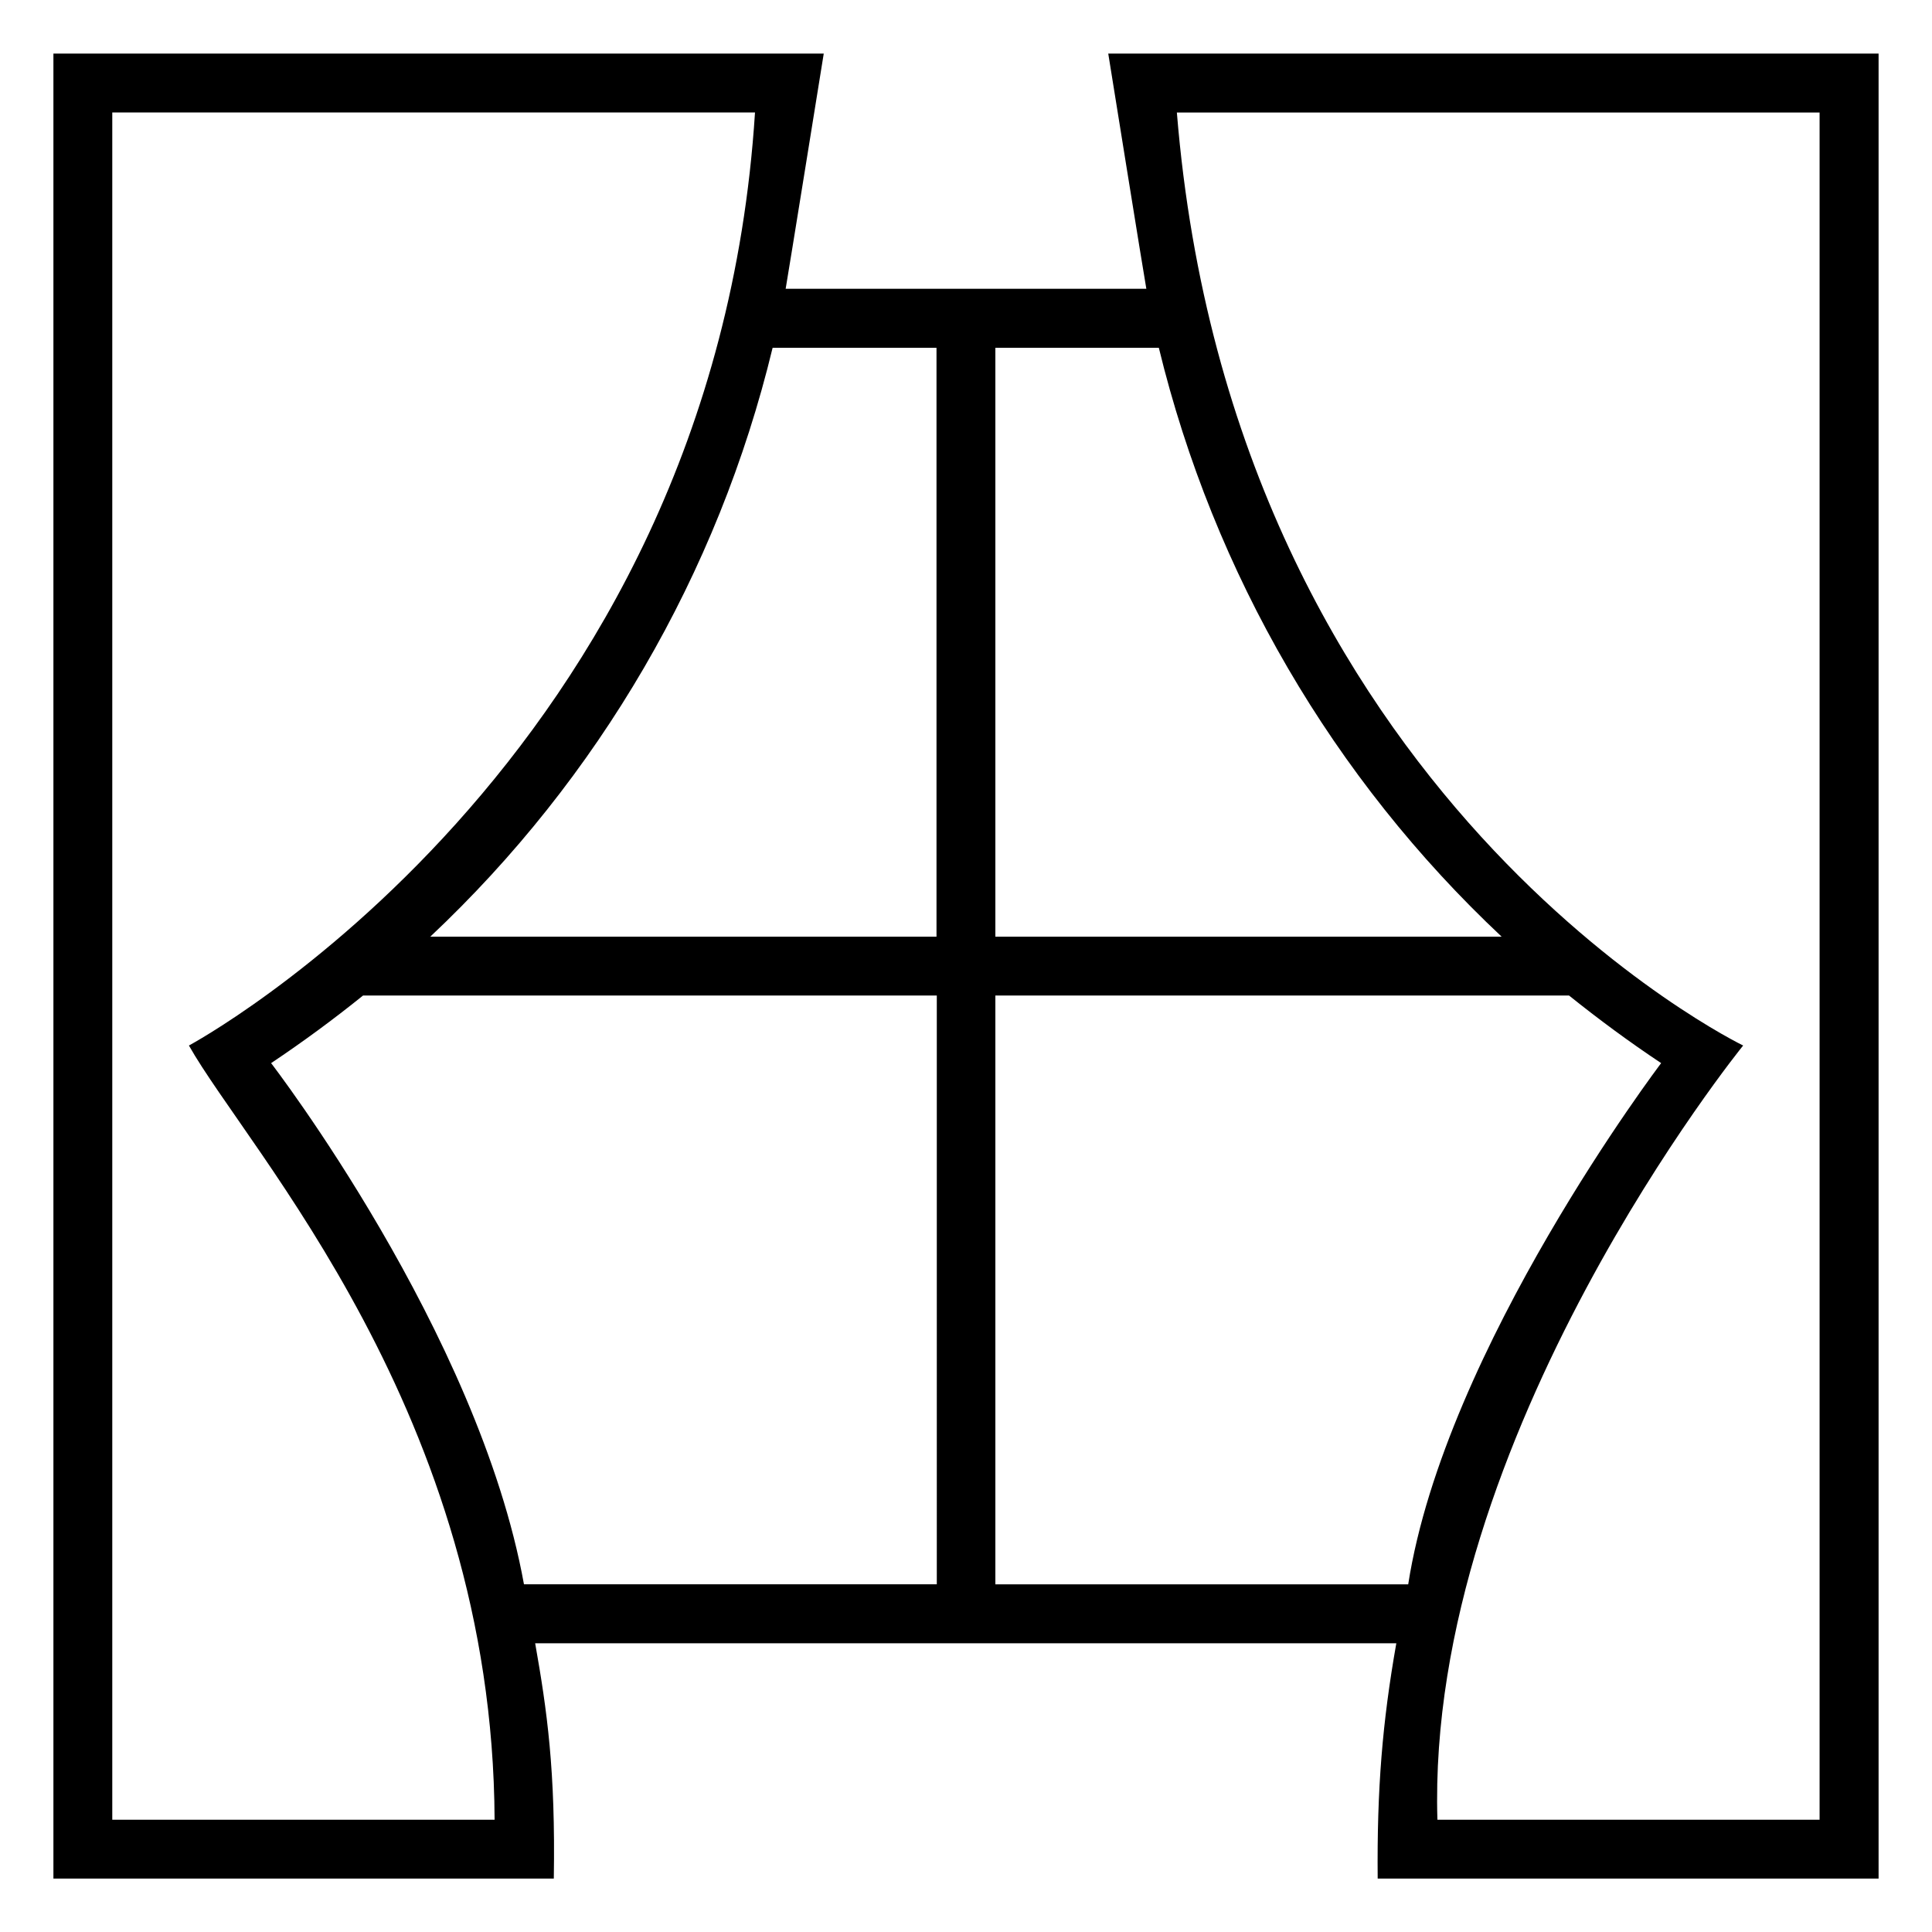 <?xml version="1.0" encoding="utf-8"?>
<!-- Generator: Adobe Illustrator 16.0.0, SVG Export Plug-In . SVG Version: 6.00 Build 0)  -->
<!DOCTYPE svg PUBLIC "-//W3C//DTD SVG 1.1//EN" "http://www.w3.org/Graphics/SVG/1.1/DTD/svg11.dtd">
<svg version="1.1" id="Capa_1" xmlns="http://www.w3.org/2000/svg" xmlns:xlink="http://www.w3.org/1999/xlink" x="0px" y="0px"
	 width="44.996px" height="45px" viewBox="0 0 44.996 45" enable-background="new 0 0 44.996 45" xml:space="preserve">
<g>
	<path d="M25.811,1.248c0,0,0.836,5.205,0.887,5.477h-8.4c0.049-0.271,0.887-5.477,0.887-5.477H1.244v42.504h11.654
		c0.041-2.518-0.156-3.908-0.434-5.48H32.52c-0.324,1.832-0.453,3.391-0.434,5.48h11.666V1.248H25.811z M23.182,8.1h3.807
		c1.281,5.27,4.061,10.033,7.984,13.715H23.182V8.1z M21.811,8.1v13.715H10.021c3.914-3.682,6.701-8.445,7.973-13.715H21.811z
		 M2.615,42.381V2.619h14.969C16.615,17.797,4.4,24.35,4.4,24.35c1.379,2.449,7.078,8.574,7.119,18.031H2.615z M21.818,36.898
		h-9.615C11.141,31.027,6.314,24.76,6.314,24.76c0.742-0.496,1.455-1.021,2.141-1.574h13.363V36.898z M23.182,36.898V23.186h13.361
		c0.689,0.553,1.4,1.078,2.145,1.574c0,0-5.035,6.635-5.891,12.139H23.182z M42.377,42.381h-8.9
		c-0.27-8.928,7.121-18.031,7.121-18.031s-11.885-5.734-13.189-21.73h14.969V42.381z M42.377,42.381"/>
</g>
<g id="Nuevo_símbolo_6">
</g>
<g id="Nuevo_símbolo_5">
</g>
</svg>

